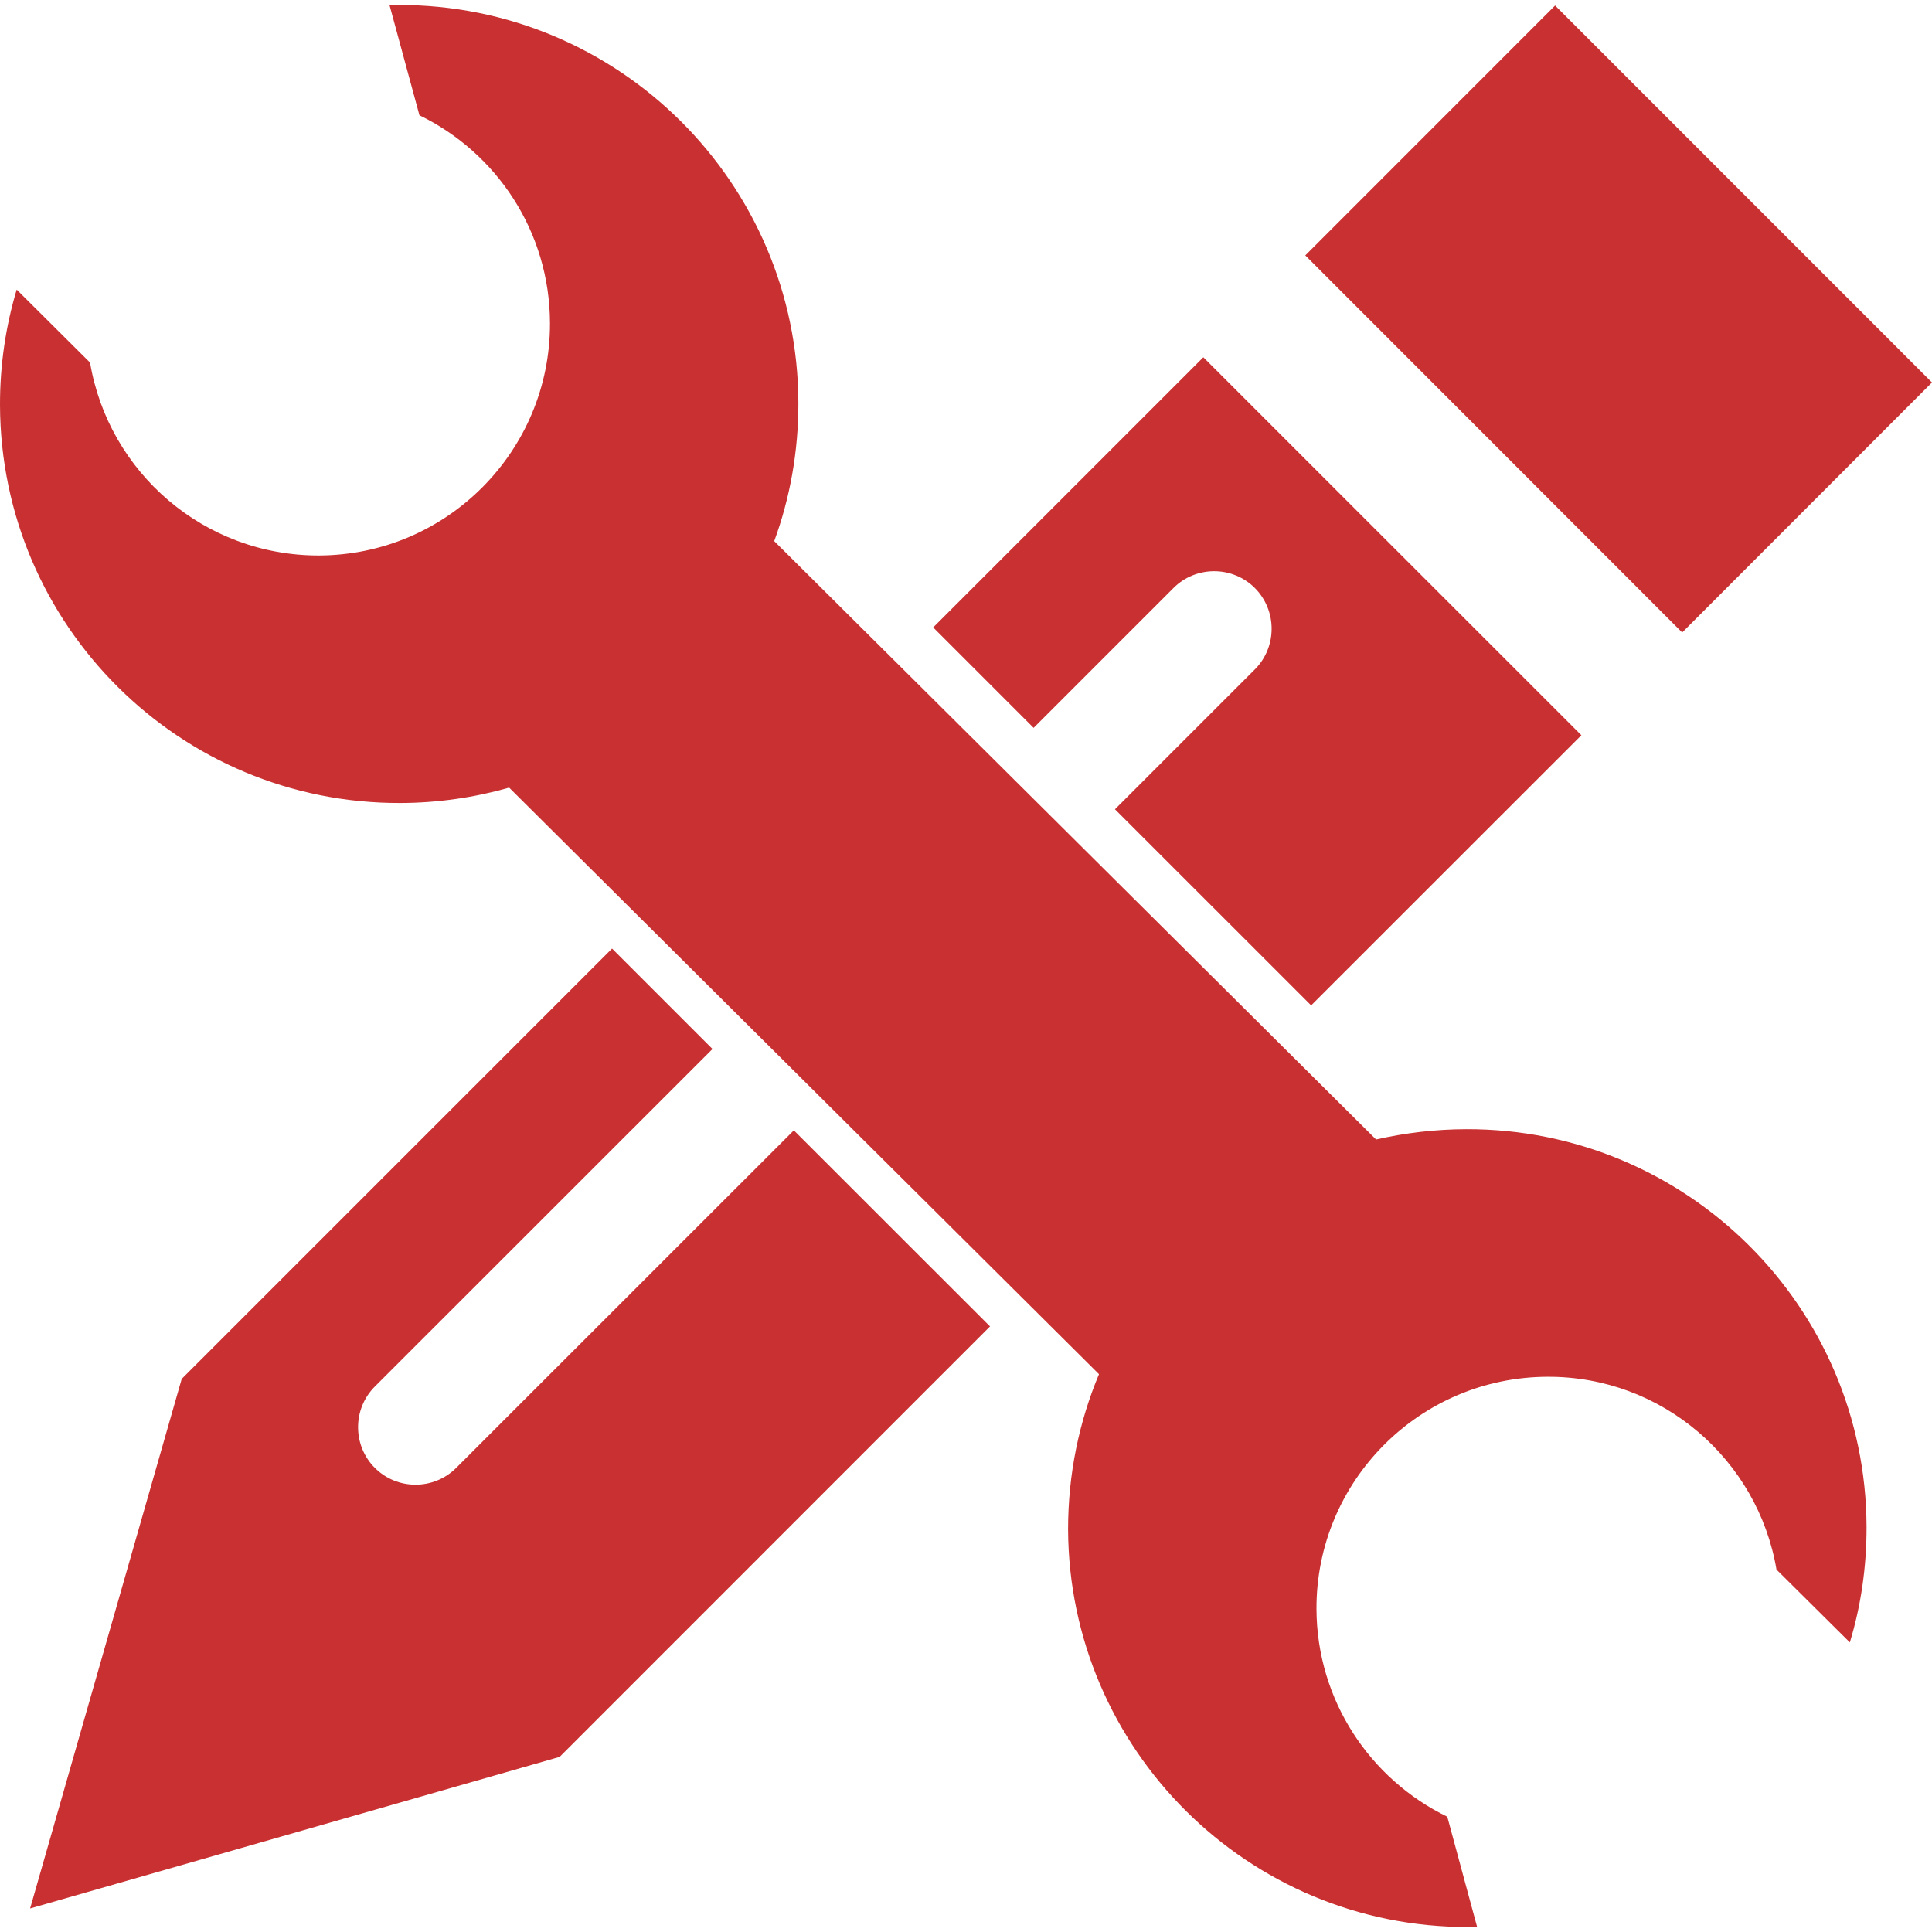 <?xml version="1.0" encoding="iso-8859-1"?>
<!-- Generator: Adobe Illustrator 18.1.1, SVG Export Plug-In . SVG Version: 6.00 Build 0)  -->
<svg xmlns="http://www.w3.org/2000/svg" xmlns:xlink="http://www.w3.org/1999/xlink" version="1.1" id="Capa_1" x="0px" y="0px" viewBox="0 0 21.755 21.755" style="enable-background:new 0 0 21.755 21.755;" xml:space="preserve" width="512px" height="512px">
<g>
	<g>
		<path d="M11.639,8.196l-1.131-1.131l3.042-3.042l4.257,4.256l-3.043,3.042l-2.209-2.208l1.575-1.575    c0.252-0.252,0.252-0.664,0-0.917c-0.252-0.252-0.664-0.252-0.916,0L11.639,8.196z M5.137,16.529    c-0.252,0.252-0.664,0.252-0.916,0c-0.252-0.252-0.252-0.664,0-0.916l3.802-3.801l-1.131-1.131l-4.846,4.846L0.339,21.49    l5.963-1.707l4.846-4.847l-2.209-2.208L5.137,16.529z M21.755,4.307l-4.244-4.245l-2.813,2.814l4.244,4.246L21.755,4.307z     M16.511,12.715c-0.35,0.001-0.69,0.042-1.016,0.116L8.718,6.093c0.178-0.485,0.273-1.01,0.272-1.557    c-0.007-2.48-2.026-4.487-4.507-4.48c-0.032,0-0.065,0-0.097,0.001l0.337,1.241c0.868,0.421,1.468,1.31,1.47,2.342    c0.003,1.439-1.161,2.61-2.601,2.615c-1.294,0.003-2.37-0.937-2.578-2.172L0.188,3.261C0.064,3.673-0.001,4.11,0,4.562    c0.008,2.48,2.026,4.488,4.508,4.48C4.933,9.041,5.344,8.98,5.733,8.869l6.642,6.605c-0.225,0.537-0.348,1.127-0.348,1.746    c0.01,2.479,2.027,4.487,4.51,4.479c0.031,0,0.064,0,0.096,0l-0.336-1.242c-0.869-0.422-1.469-1.311-1.473-2.34    c-0.004-1.439,1.16-2.61,2.602-2.614c1.293-0.005,2.369,0.936,2.578,2.171l0.826,0.82c0.125-0.412,0.189-0.849,0.188-1.301    C21.011,14.715,18.992,12.708,16.511,12.715z" fill="#c93031"/>
	</g>
</g>
<g>
</g>
<g>
</g>
<g>
</g>
<g>
</g>
<g>
</g>
<g>
</g>
<g>
</g>
<g>
</g>
<g>
</g>
<g>
</g>
<g>
</g>
<g>
</g>
<g>
</g>
<g>
</g>
<g>
</g>
</svg>
